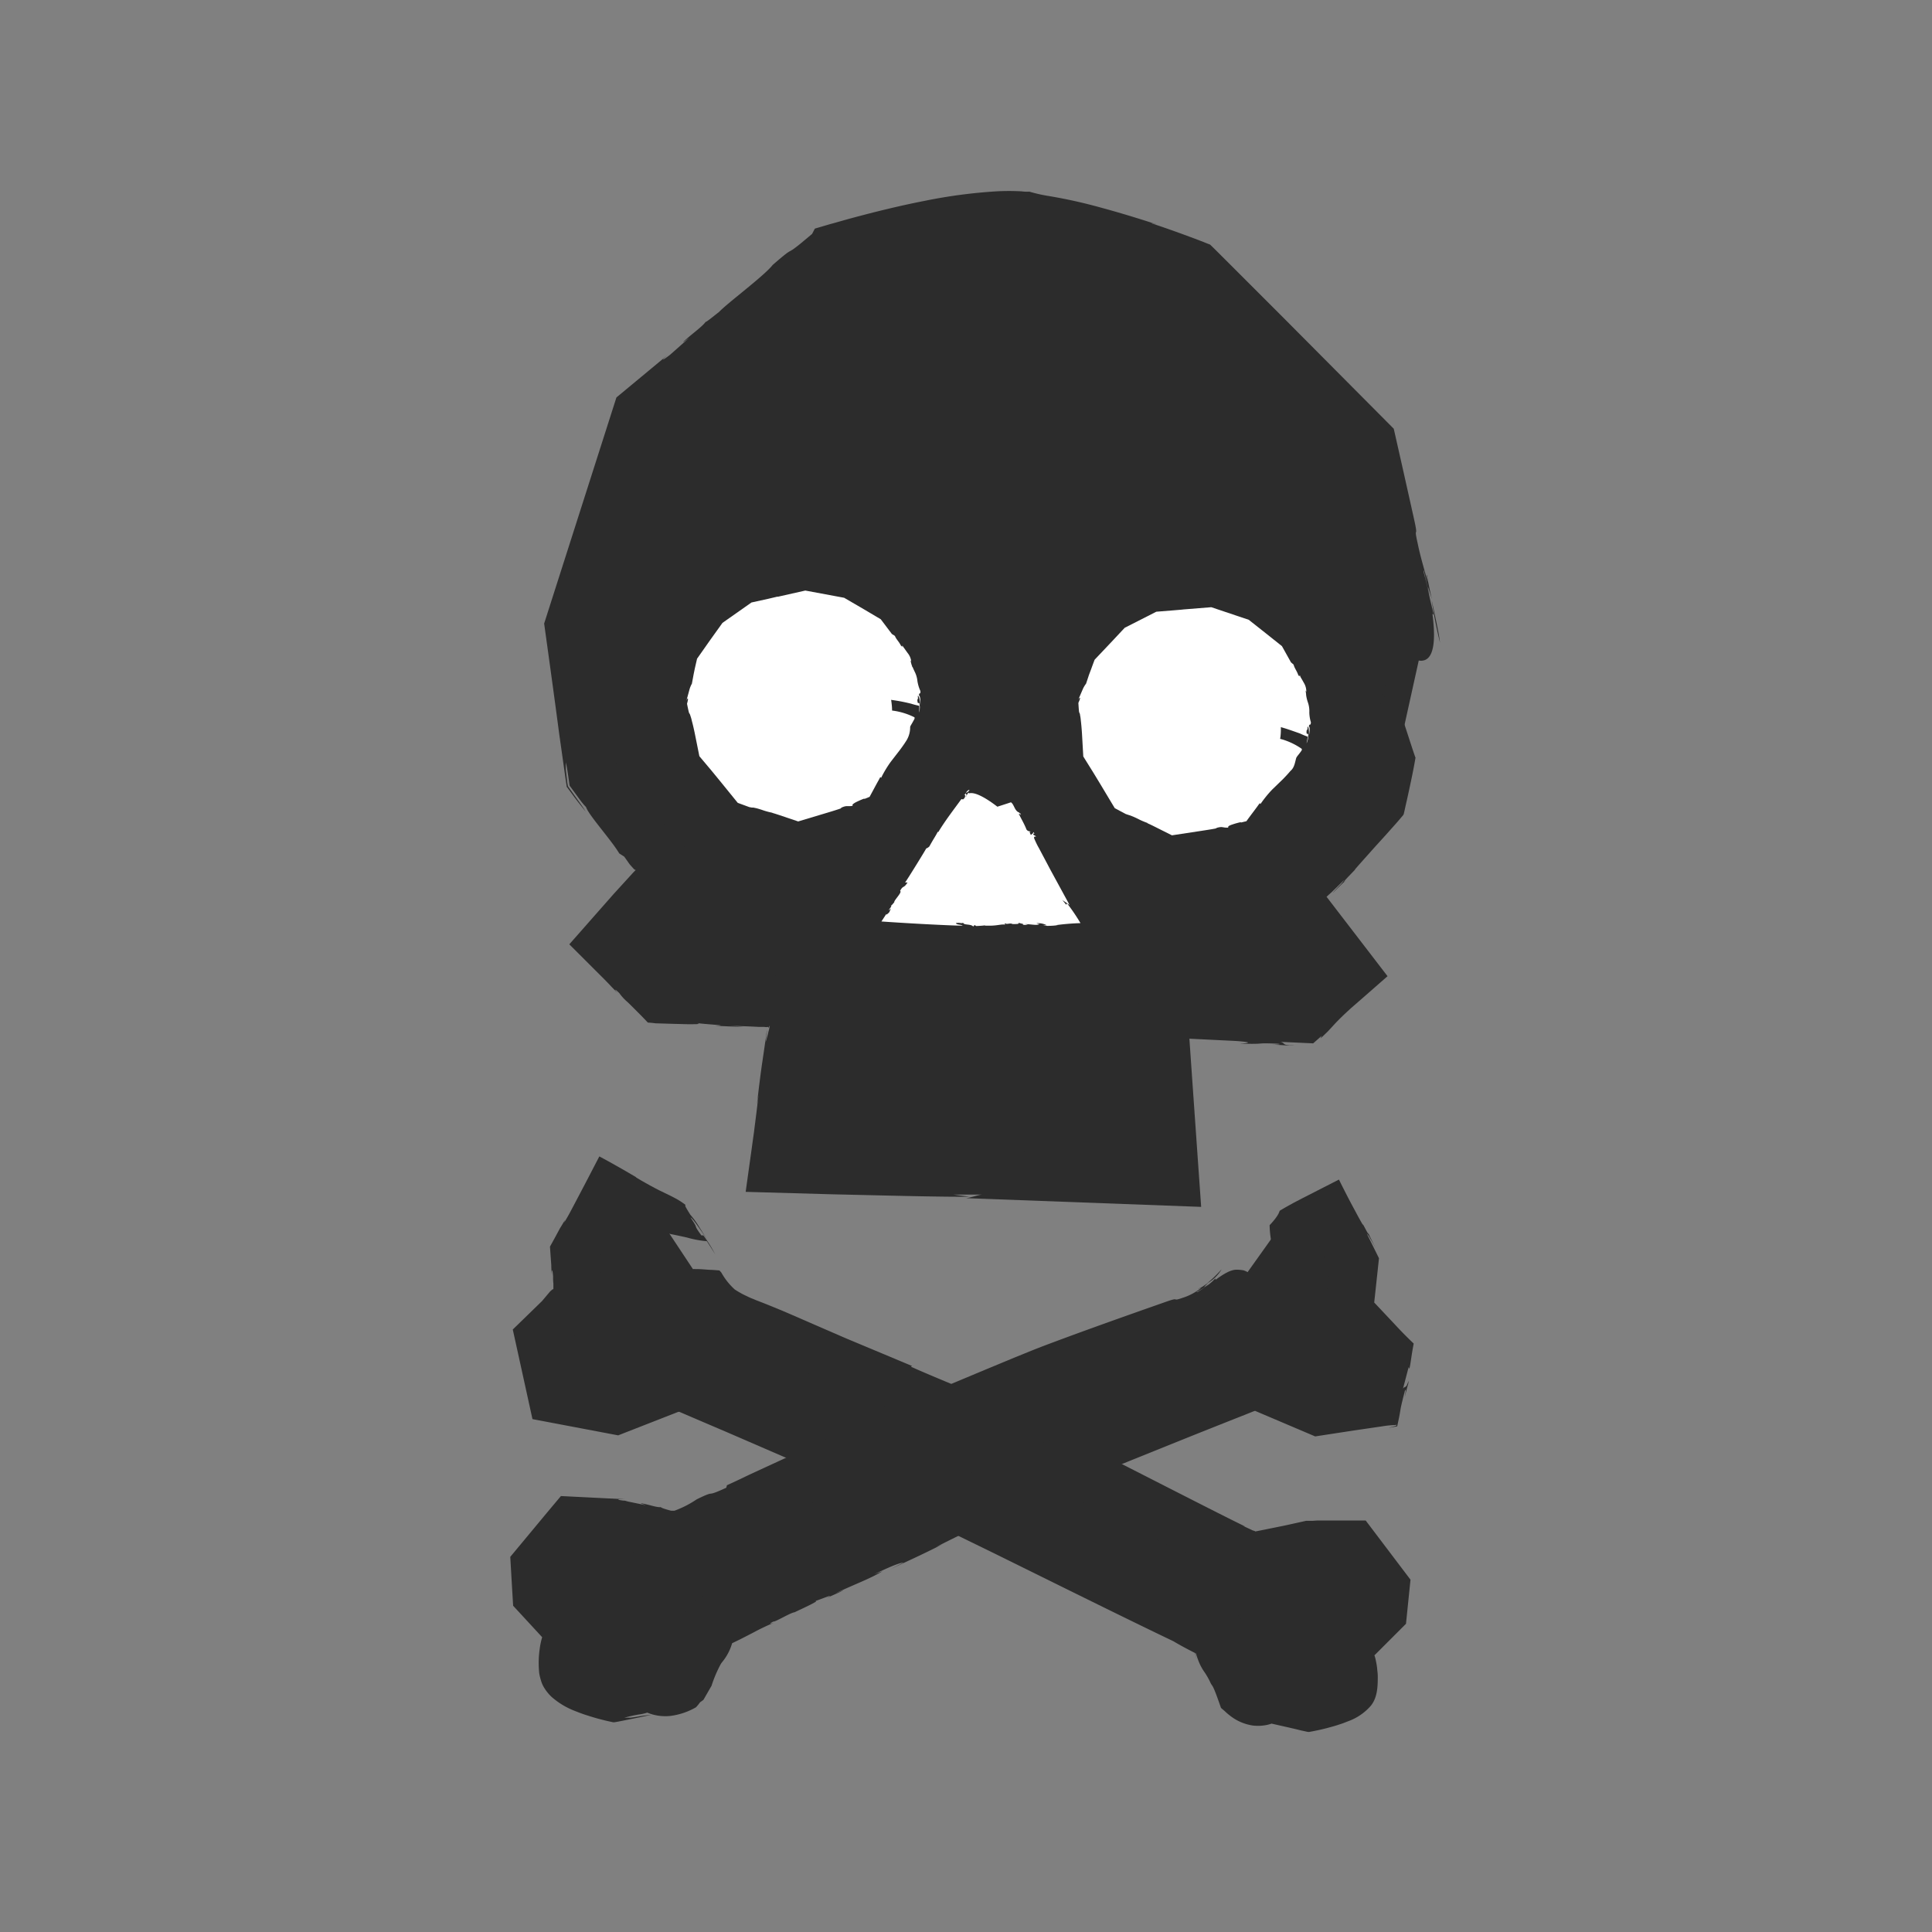 <svg xmlns="http://www.w3.org/2000/svg" viewBox="0 0 385.51 385.51"><rect x="0" y="0" width="385.51" height="385.51" fill="#808080" stroke="none"/><defs><style>.cls-1{fill:#2c2c2c;}.cls-2{fill:#fff;}</style></defs><g id="mort"><path class="cls-1" d="M138.24,253.2s-.83,8.08,8.46,11.6c2.61,1,22.64,9.13,28.83,11.95,7.1,3.23,15.46,7.13,22.51,10.44,8.65,4.06,49,24.66,49,24.66L261.08,308l9.4-.07L277,316.4l-.52,5.35-7.12,7.13a15.25,15.25,0,0,1,1.19,7.95c-.39,2.48-7.06.39-7.06.39l-10,1.86s-4.27,2.92-5.67-1a26.38,26.38,0,0,0-3.27-7.28c-1.63-2.26-36.87-20.07-38.73-20.72-1.22-.42-10.68-4.85-21.62-10-16.31-7.67-51.32-22.77-51.32-22.77l-9.91,3.27L111,278.26,108.56,267l7.87-7.67-.68-9.52,3.78-12.5,13,7.27Z"/><path class="cls-1" d="M134.63,256.92a13.76,13.76,0,0,0,1.71,3,21.47,21.47,0,0,0,2.79,3c-.71-.79-1.44-1.61-2.19-2.58A26.2,26.2,0,0,1,134.63,256.92Z"/><path class="cls-1" d="M139.17,263l0,0-.08-.07Z"/><path class="cls-1" d="M142.07,248.73l-1-1.48C141.4,247.75,141.74,248.26,142.07,248.73Z"/><path class="cls-1" d="M235,309.33l.48-.21c4.59,2.31,1.13,1.08,5.42,3.13a20.88,20.88,0,0,1,4.43,2l2.38,1.24,1.19.62a.35.35,0,0,0,.3,0l.31-.06.6-.11,2.13-.44.45-.1.32-.08.34-.12c0,.06,2.27-.38,2.16-.18.64-.44,2.34-.54,3.77-.9.51-.19-.4,0-.81,0l3.1-.72.05,0,.06.08c.12,0,.2,0,.21.08s0,.05-.17.07,0,0-.08.05h5.85l.16,0,0,.1h0l0,.05.39.52c.26.34.53.69.79,1l1.66,2.18.21.29.1.12h0v0l0,0v.06h0l0,.29-.06.57h0v0l-.05,0-1.4,1.39-4.2,4.18c-.2,1.14-.41,2.27-.6,3.38s-.39,2.29-.58,3.4a14.57,14.57,0,0,1,.52,1.7c0,.19.08.38.1.57s0,.1,0,.14h0l0,0h0l-.38.13-.6.19-1.24.34-1,.23h0l-.18,0-1.16-.27-3.66-.82a23.38,23.38,0,0,0,2.57.77c.49.14,1,.27,1.41.41l.59.22c.17.07.39.16.33.19s-.2,0-.32,0l-.42-.07-.76-.16c-.47-.1-.87-.2-1.24-.3a9.16,9.16,0,0,0-1.84-.35,6.08,6.08,0,0,0-2-.77l-4.75,1,.09-.07,0,0,0,0c1,1.47-2.34-3.29,2.36,3.29h0v0l-.25-.34-.38-.59c-.11-.16-.26-.43-.32-.52s-.09-.17-.13-.26l-.06-.12c0-.13,0-.09,0-.07s0,.08,0-.13a4,4,0,0,1,.37-1,3.59,3.59,0,0,1,.41-.7l0-.14c-.07.1-.2.09-.31.13l0-.06,1.42,2.31-.21-1.11a34.36,34.36,0,0,0-2.83-6.1c-.59-1-.73-1.14-1-1.5,0,0,0,0,0-.08v0s0,.08,0-.22a12.69,12.69,0,0,0-.33-1.76,9.76,9.76,0,0,0-.37-1c-.09-.21-.19-.42-.3-.62a7,7,0,0,0-.45-.71,6.86,6.86,0,0,0-1.21-1.34,7.69,7.69,0,0,0-1.41-.94l-3.5-1.58L239,318.09a43.77,43.77,0,0,1-4.33-2.08c.41.22,1.44.94.1.36-.1-.36-3.58-1.58-4.1-2.14-1.3-.61-5.44-2.73-4.2-1.7-.62-.51-4.31-2.44-2-1.48-1.25-.64-2.44-1.29-3.38-1.67l1.56.9c-4.25-2.08-6.43-3.49-9.34-4.57l1.5.91c-2.55-1.24-4.68-2.28-5.51-3.1l2.65,1.2c-4.21-2.09-6.75-3.33-10.35-4.9l1.25.63c-2.34-.93-9.31-4.3-16.52-7.43s-14.22-6-16.41-6.77l1.82,1.12L168,286c.42.19,2.12-.06,2.44.18l-19.56-8.52-6.77-2.93-3.43-1.48-2.16-.93-1.44-.62-.73-.31-.35-.15c-.12-.06-.24-.13-.37,0l-13.06,5-5.21-1-1.26-.25-.58-.13-.47-.12c-.23-.09-.3-.16-.28-.22a.19.19,0,0,1,.1-.1c.15-.07.35-.12.37-.14H115c-.21-.45-.27,0-.41-.77-.07-.45,0-.41.09-.21l.08.18.05.05.07.07,0-.1-.09-.39c-.06-.32-.13-.62-.18-.88a2.42,2.42,0,0,0-.27-.9c.28,1.77-.22,1.11-.28,1.9l-.81-3.85.23,0c0-.17-.34-.37-.63-1a3.56,3.56,0,0,1,.82-.91l2.72-2.6,4-3.92c-.24-3.38-.49-6.83-.73-10.18.54-1,1-1.9,1.56-2.83a2.81,2.81,0,0,1-.34,1c-.11.26-.25.55-.39.87-.08.16-.16.32-.23.48l-.06.14,0,.08.64-1.16c.28-.51.57-1,.81-1.37-1,1.37,1.27-2.65.55-1.54a4.48,4.48,0,0,0,.32-.87c.07-.19.14-.39.23-.59.17-.4.38-.81.59-1.2l1.71,1,1.58.84c.68.35,1.33.67,2,.95.13-.07,1.24-.18,2.67-.38a5.14,5.14,0,0,1,2.6.07c1.06.21,2.18.45,3.2.68a20.44,20.44,0,0,0,3.95.73c.76,1.18,1.52,2.35,1.72,2.74a27.3,27.3,0,0,0-2.42-3.9l-.4,0c-1-1.38-1.05-1.57-1.1-1.76a1.87,1.87,0,0,0-.19-.43c-.06-.12-.15-.27-.29-.49l-.58-.88c.13,0,.55.45,1.19,1.34s1.43,2,2.18,3.15l-1.82-2.9c-.27-.43-.53-.82-.77-1.14-.12-.16-.23-.31-.34-.43l-.23-.29-.25-.29c-1.52-2.42-.85-1.62-1-2a15.34,15.34,0,0,0-2.25-1.42l-.44-.23-.34-.17-.72-.35-1.53-.74-.77-.4-.89-.48c-1-.55-2-1.11-2.94-1.69h.08c-2.76-1.63-5.18-3-7.36-4.16-1.4,2.69-2.66,5.14-4,7.67-.58,1.11-1.18,2.24-1.81,3.43-.36.68-.76,1.37-1.22,2.12l.18-.51c-.28.42-.6,1-1,1.62-.59,1.11-1.26,2.35-2,3.67.08,1.19.17,2.44.26,3.69,0,.68.07,1.36.08,2,0-.9.12-1.69.28.2,0,.52,0,1,.06,1.48q0,.36,0,.69l0,.34v0a.38.38,0,0,0,0,.1.09.09,0,0,1-.07,0h-.07l-.16.14-.33.28-1.64,1.95-5.83,5.67c.94,4.25,2.28,10.37,3.93,17.88l17.1,3.24,12-4.69c.05,0,.1,0,.15,0l.07,0,.49.21,3.1,1.33,6.06,2.59,18.32,7.93-.47-.16c4.41,1.92,10,4.38,16.1,7.15,3.07,1.39,6.2,2.84,9.42,4.4l9.87,4.82c13.28,6.55,26.63,13.18,35.66,17.49,1.34.8,2.94,1.66,4.67,2.52.22.11.36.19.79.39l.55.24.28.12h0c.38-1.07-.82,2.39.84-2.4v-.06l0-.09.07-.18a2.79,2.79,0,0,1,.18-.34,1,1,0,0,1,.09-.18l.11-.13,0,0,0,0-.13.07a1.66,1.66,0,0,1-.33.16l-.16.06-.34.13a6.13,6.13,0,0,1-.7.2,1.49,1.49,0,0,0-.21.05l-.41.11-.82.19-.36.08h0v.08l.09.61.08.46a5.78,5.78,0,0,0,.12.57,9.34,9.34,0,0,0,.31,1.1,8.43,8.43,0,0,1-.36-1.67c0-.28,0-.33,0-.27s.25,1.07.71,2.23a10.15,10.15,0,0,0,1.19,2.18,14.93,14.93,0,0,1,1.13,2,2.7,2.7,0,0,0,.29.51c.1.17.3.2,1.4,3.33l.44,1.25.7.6a13.56,13.56,0,0,0,1.64,1.34,9.62,9.62,0,0,0,4,1.57,8.83,8.83,0,0,0,2.88-.13,9.91,9.91,0,0,0,1.46-.47c.25-.11.49-.22.74-.36s.26-.15.39-.23l.22-.14.33-.24-3.82.84,5,1.13,1.38.32,1,.25,1.25.27a1.28,1.28,0,0,0,.64,0l.64-.12,1.3-.27c.61-.14,1.11-.26,1.69-.42s1.12-.3,1.71-.49l.89-.29.6-.22.66-.26a10.87,10.87,0,0,0,4.6-3.12c1.2-1.49,1.37-3.45,1.38-5.44,0-.49,0-1-.08-1.49l-.07-.75-.09-.59c-.06-.35-.15-.77-.2-1l-.06-.25a3.68,3.68,0,0,0-.15-.47.08.08,0,0,1,0-.05l0-.05.1-.09.18-.17,6-6,.9-8.8-8.94-11.81H266l-3.16,0-.87.06h-.54l-.8,0-4.3.95-4,.81-1.5.3c-.15,0-.31.13-.44,0l-.2-.09-.1,0-.41-.19-1.68-.78.52.16c-5.19-2.46-34.13-17.41-40.16-20.3l.78.45a41.48,41.48,0,0,1-4.7-2.39,35.59,35.59,0,0,0-3.81-2.13c.38.62-4.25-1.27-6-2.05l.11,0c-2.64-1.14-8.68-3.56-13-5.5l.26-.13-13.22-5.53-10.82-4.7c-2-.87-4.11-1.74-6.26-2.58l-.81-.31-.65-.28a10.58,10.58,0,0,1-1.28-.57,11.62,11.62,0,0,1-1.22-.62c-.4-.21-.77-.45-1.14-.69a13.16,13.16,0,0,1-2.66-3.36l-.39-.43-1.5-.11c-.89,0-2.06-.18-3.16-.15a3.73,3.73,0,0,0-1.61.19,1.7,1.7,0,0,0-1.2,1.18c-.49,1.25-.36,3.58,1.78,6.54h-.32l1,1,1.06.94c2.54,2.26,4.09,2.64,3.76,2.75a25.66,25.66,0,0,1-3.73-2.66c2.62,2.16.69.81-.4.05.53.49,1.09.92,1.6,1.35l1.49,1.1c.61.28-.37-.33-.77-.68a45.28,45.28,0,0,0,5.75,2.83c2.63,1.07.05.4,3,1.63,7.89,3.27,15.73,6.59,23.38,10L196.84,290c.32.25-.11.05-.58-.12,2.41,1,4.59,2.17,6.75,3.22l6.4,3.14a10,10,0,0,1,1.71,1.22c-.31-.25,5.57,2.65,11.58,5.65L231,307.3C233.35,308.47,234.92,309.27,235,309.33Z"/><path class="cls-1" d="M248.61,254.31s.54,8.11-8.87,11.3c-2.64.89-23,8.32-29.23,10.91-7.22,3-15.71,6.58-22.87,9.63-8.79,3.76-49.82,22.91-49.82,22.91l-13.92-4.32-9.4-.41-6.77,8.21.33,5.37,6.87,7.37a15.22,15.22,0,0,0-1.47,7.91c.3,2.48,7,.64,7,.64l9.93,2.21s4.17,3.07,5.7-.83a26.33,26.33,0,0,1,3.53-7.15c1.72-2.21,37.57-18.75,39.44-19.33,1.24-.38,10.85-4.47,22-9.23,16.57-7.08,52.1-20.93,52.1-20.93l9.78,3.62,12-1.87,2.85-11.14-7.59-7.94,1-9.49-3.33-12.63-13.28,6.8Z"/><path class="cls-1" d="M243.76,253.27a27.61,27.61,0,0,1-2.9,2.81A7.54,7.54,0,0,0,243.76,253.27Z"/><path class="cls-1" d="M240.83,256.1v0l0,0Z"/><path class="cls-1" d="M254.16,256.29l1-1.47C254.83,255.3,254.48,255.8,254.16,256.29Z"/><path class="cls-1" d="M145.05,296.36l-.13.5c-4.7,2.17-1.56.21-5.87,2.3a20.28,20.28,0,0,1-4.34,2.24l-.13.05h-.14s-.05,0-.07,0h-.11l-.36,0s-2.23-.59-2-.73c-.77.13-2.36-.48-3.81-.74-.54,0,.36.17.73.36l-3.49-.72-.65-.18c-.46,0-.82-.09-1.07-.13s-.21-.06-.22-.09.05-.05.18-.06.61,0,1.14,0l.29.06-.29-.06-12.78-.64c-3,3.55-6.38,7.66-10.11,12.13.18,3.17.37,6.44.57,9.76l4.22,4.57,1.4,1.52.16.18h0v.05l0,0a15.37,15.37,0,0,0-.5,2.45,19.69,19.69,0,0,0-.07,4.72,10.93,10.93,0,0,0,.32,1.34,6,6,0,0,0,.51,1.27,8.8,8.8,0,0,0,1.66,2.11,15.43,15.43,0,0,0,4.62,2.78l.95.37.75.27c.48.17,1,.32,1.42.46,1,.3,1.5.46,3.28.89l1.1.24a1.14,1.14,0,0,0,.55,0l.54-.09,1-.2.84-.17,1.89-.38,2.93-.61a24.09,24.09,0,0,0-2.65.35c-.51.08-1,.16-1.46.21-.23,0-.44,0-.63,0s-.3,0-.64,0l1-.25.75-.17c.47-.1.88-.17,1.25-.23a9.11,9.11,0,0,0,1.83-.44,5.93,5.93,0,0,0,2.1-.11l-4.71-1.21.35.27.23.17.4.26a6.52,6.52,0,0,0,.77.43,10.26,10.26,0,0,0,1.65.64,9.57,9.57,0,0,0,3.6.29,13.72,13.72,0,0,0,5.08-1.72,9.18,9.18,0,0,0,.81-1l.33-.23.34-.25,1.15-2,.47-.81a25.54,25.54,0,0,1,1.74-4.15,3.59,3.59,0,0,1,.43-.64,10.44,10.44,0,0,0,1.39-2.23,10.65,10.65,0,0,0,.48-1.25,12.7,12.7,0,0,0,.38-1.5c0-.15.07-.31.1-.49a.37.37,0,0,0,0-.07c-.38-.08-.93-.21-1.4-.34l-.73-.22-.18-.06h-.08l-.16-.05a5,5,0,0,1-.65-.22L143,325l-.15-.06a2,2,0,0,1-.32-.17c-.05,0-.08,0-.12-.08s0,0,0,0a.85.85,0,0,1,.11.16c.06.08,0,.09.12.23a2.37,2.37,0,0,1,.2.54l0,.07c-.21-.67,1.82,5.89,1,3.11h.05l.12,0,.22-.09.86-.35.93-.44,1.61-.78,2.65-1.36a45.64,45.64,0,0,1,4.35-2.07c-.43.19-1.64.54-.34-.14.34.14,3.48-1.8,4.24-1.85,1.3-.63,5.55-2.54,4-2.22.8-.16,4.6-1.82,2.42-.64,1.28-.58,2.54-1.09,3.42-1.59l-1.68.66c4.28-2,6.75-2.83,9.41-4.41l-1.65.59c2.57-1.2,4.71-2.2,5.87-2.33l-2.6,1.31c4.27-2,6.83-3.15,10.31-4.94l-1.28.57c2.19-1.17,9.19-4.6,16.11-7.7s14-6.16,16.06-7.23l-2.06.53,3.57-1.69c-.44.17-1.42,1.56-1.82,1.62l19.73-7.95,6.84-2.72,3.47-1.37,1.27-.51a5.17,5.17,0,0,1,.51-.18l12,5.1,7.63-1.17,5.87-.86a18.52,18.52,0,0,1,2.62-.24c.09-.19.11-.11.09.1-.33.16-1.47.42-1.49.45l1.64-.29c1-4.45.23-2,1.52-7,.14-.42.18-.36.18-.14a1.27,1.27,0,0,0,0,.2l-.07.4c-.05.28-.1.57-.14.78l.38-1.51c.08-.32.16-.61.23-.87a2.46,2.46,0,0,0,.16-.92c-.54,1.71-.69.89-1.1,1.56l1.13-4.32.14.35c.27-1,.36-2.44.87-5.05-1.06-1-2.36-2.29-3.88-3.94l-4-4.25c.32-2.93.64-5.92.95-8.83l-2.43-4.91a2.86,2.86,0,0,1,.6.83l.49.83.26.46.41.76-.87-1.75c-.25-.52-.5-1-.65-1.45.55,1.62-1.45-2.56-.95-1.33-.21-.3-.7-1.19-1.11-1.94l-1.25-2.33c-.84-1.58-1.67-3.22-2.49-4.87l-7.34,3.75-1.61.84-1,.55c-.66.37-1.3.73-1.88,1.09-.06.18-.22,1-2,2.87a18.19,18.19,0,0,0,.33,3.2c.19,1.06.36,2.19.52,3.24a20.76,20.76,0,0,0,.74,3.94c-.82,1.14-1.64,2.27-1.93,2.59a27.78,27.78,0,0,0,2.76-3.67l-.1-.38c.93-1.41,1.08-1.54,1.24-1.66a1.9,1.9,0,0,0,.33-.33c.09-.1.2-.25.35-.45s.31-.42.53-.73c.24-.11-.16.58-.73,1.46s-1.39,2.08-2.15,3.17l2.05-2.74c.3-.41.57-.79.78-1.13a5.23,5.23,0,0,0,.28-.47c.06-.1,0-.09,0-.11l0,0c.11,0,.16.09.23.16a.5.5,0,0,1,.1.11l2.7-1.58.77-.43.65-.35s0,0,.06,0v.05c0,.06,0,.07.06,0s.1-.1.17-.07l.05,0,0,0,.21.42c.34.68.69,1.41,1,2.21l-.31-.44c.19.47.46,1.05.79,1.71.08.17.16.34.25.51l.06.11h0l0,0v0h0l0,.23c-.08.67-.17,1.35-.27,2,.14-.88.41-1.64.24.25-.08.51-.14,1-.21,1.46s-.14,1.13-.2,1.66c-.19,1.71-.36,3.29-.53,4.8l2.33,2.48,1.13,1.23.28.3.13.17.28.32,1.94,1.67,1.29,1.36c-.12.5-.27,1.1-.44,1.79s-.41,1.64-.64,2.53c0,.07,0,.15,0,.23l-.17,0-.13,0-1.48.23-3.17.51-1.67.27-.15,0-12.38-5.16-.74-.31a3.8,3.8,0,0,0-.76.26l-1.51.59-2.59,1-3.15,1.26-6.13,2.45-18.57,7.5.45-.22-16.41,6.76c-3.11,1.3-6.44,2.72-9.78,4.21L182,299.42c-13.5,6.18-27,12.48-36,16.76-1.45.52-3.16,1.25-4.8,1.95l-.46.2-.08,0h0l.05.17,1.06,3.46.13.43.06.22c-.59-1.93,1.43,4.63-1.32-4.27h0l-.07,0-.14.05-.27.1-.55.23c-.2.11-.42.23-.62.36a6.09,6.09,0,0,0-1.2,1,6.68,6.68,0,0,0-.93,1.22,6,6,0,0,0-.3.56c-.1.21-.18.39-.23.53a14,14,0,0,0-.55,2.1,1,1,0,0,1,0,.18s0,0,0,0,0,.05,0,.08.08-.1.12-.1.08-.1.1-.05,0,.1,0,.12a.27.27,0,0,1,0,.17.93.93,0,0,1-.14.22,19.1,19.1,0,0,0-2.08,3.48,3,3,0,0,0-.3.77c0,.23-.23.54-1.54,4.2l1.21-1.82c-.08.06-.25.23-.36.3s-.06,0-.08.06l0,0a1.42,1.42,0,0,0,.08.29c0,.06,0,.16,0,.2a.51.51,0,0,1,0,.13.48.48,0,1,0,0,.1s0-.05,0,0l0,.1-.14.24s-.17.29-.31.5l-.39.54-.29.38,0,0,0,0v0l1.8-2.34,0,0,.08.06-3.79-1-4,.81-2.24.45-.56.11a.44.44,0,0,1-.3,0l-.64-.17-1.09-.32-1.08-.36-.78-.3a2.48,2.48,0,0,1-.6-.32.65.65,0,0,1-.22-.25,1,1,0,0,1-.05-.34,2.47,2.47,0,0,1,.05-.61,10.3,10.3,0,0,1,.7-2.38c-.09-1.15-.15-2.19-.17-3v-.33l-.09-.38-.17-.76-.35-1.52-3.76-4.07-1.33-1.45-.32-.36c0-.66-.05-1.29-.08-1.91l.23-.25.49-.59c.62-.72,1.21-1.43,1.78-2.11l.84-1,.41-.49.1-.11.34-.37.51.05h.12l.49,0,1,.06,3.16.18h1.43l.17,0,.24,0,1,.2,2,.43,4,.92,2.47.57,1.72.41.43.1c.14,0,.29.09.42,0l.79-.37,2.79-1.32,1.64-.82-.45.3c5.14-2.51,34.7-15.73,40.68-18.63l-.83.33a40.56,40.56,0,0,1,4.78-2.18c1-.39,1.93-.66,4.07-1.48-.71-.14,3.78-2.28,5.51-3l0,.1c2.61-1.17,8.44-4,12.78-5.89l-.09.28c3.46-1.78,10.39-4.24,13-5.27l11.08-3.84,6.29-2.22.78-.28.92-.35c.61-.22,1.21-.49,1.8-.77a18.14,18.14,0,0,0,1.74-.92,15.62,15.62,0,0,0,1.64-1,22.07,22.07,0,0,0,5.59-4.11c.21-.29.42-.57.61-.88a8.81,8.81,0,0,0-.12-2,6.38,6.38,0,0,0-1.48-3.24,3.74,3.74,0,0,0-1.42-.8,7.46,7.46,0,0,0-1.56-.12c-1.09.09-2.25.74-4,2l-.06-.25-.59.59-.64.55c-1.68,1.17-2.52,1.78-2.48,1.53a16,16,0,0,0,2.42-1.53c-1.71,1.18-.59.22-.07-.34-.33.26-.69.48-1,.7s-.68.39-1,.54.31-.07.6-.21a11.33,11.33,0,0,1-3.68,2c-2.6.91-.28-.28-3.38.81-8.17,2.87-16.12,5.68-24.19,8.72-1,.38-2.07.8-3.06,1.2l-3,1.22-5.93,2.46-11.95,5c-.4.06,0-.12.48-.35-2.41,1-4.64,2.14-6.84,3.15l-6.49,3.07a9.4,9.4,0,0,1-2,.58c.4-.09-5.59,2.72-11.72,5.56l-8.54,3.94C146.78,295.59,145.16,296.32,145.05,296.36Z"/><path class="cls-1" d="M283.15,131.56l-10-43.23L238.3,53.68s-23-9.16-36.07-9.68-36.72,6.82-36.72,6.82L128,82.61l-13.34,42.32,4.14,29.7a234.61,234.61,0,0,0,15.71,19L121.2,188.34,131.49,199l27.75,1-5,33.26,80.85,3.19-2.32-33.55L260.55,204l11.09-9.78-12.11-15.74a235.13,235.13,0,0,0,17.15-17.67Z"/><path class="cls-1" d="M287.33,128.2c-.22-2-1-5.34-1.66-8.52A85,85,0,0,0,287.33,128.2Z"/><path class="cls-1" d="M285.67,119.61l0,0,0,.11Z"/><path class="cls-1" d="M277.1,132.69c-.17.8-.37,1.7-.56,2.62C276.74,134.44,276.93,133.55,277.1,132.69Z"/><path class="cls-1" d="M162.56,45.68l-.52,1-2.26,1.89c-.47.38-.82.66-1.1.86a6.77,6.77,0,0,1-1,.66c-.44.24-.81.44-3.5,2.78-1.76,2.24-9.07,7.62-10.76,9.44,0-.07-2.66,2.17-2.61,1.9-.62.92-2.69,2.37-4.32,3.86-.55.58.51-.31,1-.63l-3.78,3.35c-1.57,1.2-2,1.37-.44,0L123,79.31c-3.73,11.68-9.33,29.19-14.42,45.11,1.11,8,2.16,15.6,3,22,.45,3.15.85,6,1.19,8.42.08.58.17,1.14.25,1.68l.06.41c0,.13.15.22.22.34s.31.43.47.64l.91,1.25c.2.26.4.51.58.76l1.59,2c-.24-.4-.6-.93-1-1.51-.59-.81-1.23-1.7-1.87-2.6-.22-.3-.43-.6-.64-.91a7.71,7.71,0,0,1-.18-1.07c-.08-.7-.16-1.37-.23-2a11.21,11.21,0,0,1,0-1.69c.19,1,.27,1.41.51,3.09.05.33.1.66.14,1s.05.32.07.47.17.25.24.38l1,1.37.73,1,.44.59a12.79,12.79,0,0,0,.88,1c.46,1.53,5.14,6.7,6.62,9.25l1,.64,1.11,1.57.81.9c.07.07.16.18.12.12h0l.07,0,.13.06c0,.1,0,.12-.07.13l0,0h0a3.25,3.25,0,0,1-.26.27l-4,4.38-8.87,10.07,6.58,6.57c.7.7,1.37,1.39,2,2.07.5.51,1,1,1.46,1.55-.48-.5-1.65-2-.06-.45a10.13,10.13,0,0,0,1.67,1.81l.69.67,1.13,1.13c.84.84,1.61,1.63,2.21,2.27a13.74,13.74,0,0,1,1.5.14l3.7.11,2.77.07c1.72,0,2.87,0,1.7-.25,1.17.23,7.38.53,3.68.56,2.09.09,4.12.21,5.63.19l-2.68-.2,4.12.15,1.81.09.85,0h.15a1.94,1.94,0,0,0,.76,0,.76.76,0,0,0,.09.18l.17-.39-.07,0h.11a5.63,5.63,0,0,1-.15.9c0-.21-.37,1.66-.64,2.27l.25-2.09,0-.23c-.38,2.7-.69,4.86-1,6.9-.37,2.65-.68,5.15-1,8.06l.32-2.07c-.12,1.15-.34,3.06-.65,5.47-.08.61-.16,1.24-.24,1.91-.17,1.2-.34,2.46-.52,3.76-.36,2.58-.75,5.35-1.15,8.24l16.92.48,11.68.27c7.4.17,13.59.27,16,.21l-3.15-.41H196c-.69,0-2.88.81-3.46.7l47.14,1.75c-.85-12.05-1.71-24.33-2.35-33.56l9.37.46c4.71.36.83.49.78.53,5.74.14,2.48-.2,7.36,0,1.33.11-.29.21-1,.22,1.07,0,2.1.09,2.88.13a8.92,8.92,0,0,0,1.54,0l-.59,0-.38,0-.54-.09a1.22,1.22,0,0,1-.52-.2,1.29,1.29,0,0,0-.75-.42l6.55.3,1.7-1.5-.24.51c.45-.39.94-.88,1.54-1.47l1.29-1.4c.51-.55,1.14-1.18,1.93-1.94l1.31-1.21,2.38-2.07,4.93-4.32-12.17-15.85,1.1-1,2.44-2.38a6.22,6.22,0,0,1-1,1.2c-.3.31-.63.67-1,1.06l-.33.4,1-1c.63-.61,1.26-1.21,1.76-1.64-2,1.65,3-3.28,1.55-1.92,1.27-1.48,2.66-3,4.1-4.63l2.19-2.41,2.35-2.64.85-1a2.33,2.33,0,0,0,.38-.51l.15-.63c.16-.73.32-1.46.49-2.18.22-1,.44-2,.65-3,.42-1.95.79-3.8,1.07-5.48-.35-.68-5.06-15.94-5.62-16.07.46-2.05.92-4.08,1.11-4.7a62.68,62.68,0,0,0-1.61,6.68l.23.43c-1,4.95-.44,1.12-1.48,5.93-.31.2.62-4.24,1.46-8.14-.81,3.5-1.76,7-1.81,8.45-.83,3.28-.22-.43-1.2,3.52-.55,2.84-1.13,6.61-2,9.83l0-.06-.18.72-.08.31h0s0,0,0,0l-.8.92-3,3.43a81.57,81.57,0,0,1-6.51,6.79l.49-.61-1.14,1.06-1.86,1.79-6.72,6.38c1.68,2.19,3.4,4.45,5.06,6.68-1.6-2.16-2.77-4,.62.38l2.74,3.67,2,2.64.94,1.22.45.6.19.26h0a.08.08,0,0,1,0,.1l.23.06a.16.16,0,0,1,.06.08l-1.26,1.11-4.11,3.63-31.67-1.24c.57,7.89,1.14,15.86,1.7,23.56.21,2.84.41,5.63.61,8.34,0,.41.06.82.1,1.22l0,.19c0,.14,0,.27,0,.4l-31.76-1.13h.74l-38-1.39c1.6-10.91,3.28-22.36,4.86-33.19l-20.29-.69-6.8-.21-3.25-.1-.73,0h-.4l-.24-.23-1-1-2.34-2.37L129,189.36l-.42-.43-.09-.09-.39-.35a1.71,1.71,0,0,0-.14-.27c.18-.14.33-.28.48-.41l.21-.2.06-.07.31-.33.6-.66,4.64-5.05c-1.87,1.92-1.39,1.12,0-.42,3.52-3.9,5.66-6.27,6.75-7.49a34.4,34.4,0,0,0-3-3.13c-.31-.3-.89-.92-2.28-2.42l-2.11-2.33c-.62-.72-1.4-1.6-2.36-2.7-1.26-1.45-2.9-3.4-4.79-5.75q-1.43-1.77-3-3.83l-.34-.45a.45.45,0,0,1-.11-.32c-.11-.75-.22-1.53-.33-2.32-1-7.43-2.24-16.15-3.46-25l12.82-40,5.77-4.78c6-5.55,13.92-11.92,19.87-17.26l-.56.59c1.61-1.42,5.15-4.42,9.67-8.24l.69-.58a.89.89,0,0,1,.22-.16l1.46-.42c1.52-.43,3.11-.87,4.74-1.29,3.26-.85,6.7-1.67,10.15-2.38,6.86-1.41,13.92-2.48,19.1-2a57.92,57.92,0,0,1,7.36,1.15c2.14.44,3.87.9,5,1.18-.42-.14-.83-.25-1.24-.37a57.33,57.33,0,0,1,7.35,2.08c1.51.56,2.79,1.09,5.94,2.22-.35-.33,1.22,0,3.21.62,1,.29,2.09.64,3.09,1l1.9.66-.08.06a.37.37,0,0,1,.2.13l.11.08,0,0,.19.18L238,59.35,241.91,63c2.81,2.64,5.85,5.52,8.38,8l-.35,0c4.36,4,12.16,11.87,15.18,14.84l2.49,2.53L269,89.74l.35.37.23.25.1.56c.12.56.25,1.13.37,1.71.25,1.16.51,2.34.77,3.55.53,2.41,1.08,4.91,1.63,7.43,1.13,5,2.33,10.19,3.56,15l1.27,8.3.33,1.18s10.47,11.44,8.21-5.62l.27.22-.78-3.29c-.81-4-1.48-5.76-1.21-5.54l1.23,5.43c-.86-4-.1-1.24.37.25-.36-1.67-.71-3.29-.95-4.62-.26-.77.05.59.14,1.22-.57-2.12-1.46-5-2-7.68-.92-4.08.29-.34-.78-5.1q-2-9-4-17.81L256,63.31l-10.6-10.6-3.13-3.12-.66-.64a.71.71,0,0,0-.38-.23l-.43-.17-1.68-.66-1.82-.68c-2.43-.9-4.87-1.77-7.35-2.59-.54-.28.14,0,.88.16-3.82-1.24-7.45-2.35-11.07-3.33a100.55,100.55,0,0,0-11-2.42,30.31,30.31,0,0,1-3.36-.79,8.34,8.34,0,0,1-1.57-.06,46.36,46.36,0,0,0-5,0A103,103,0,0,0,184.4,40.1c-5.14,1-10.19,2.28-14,3.3-1.92.51-3.53,1-4.69,1.3l-2.07.61C163,45.51,162.59,45.58,162.56,45.68Z"/><path class="cls-2" d="M178,142a33.15,33.15,0,0,1-.51,3.6l-6.56,10-11.57,3.65L150,156.12l-6.21-7.27-1.67-8.31,1.68-6.93,4.07-5.55,4.24-2.92,8.65-1.83,5.7,1.16,5.5,3.34,4.31,5.72S178.1,138.94,178,142Z"/><path class="cls-2" d="M173.14,142c-.25.17-.33.64-.45,1.12A1.72,1.72,0,0,0,173.14,142Z"/><polygon class="cls-2" points="172.69 143.08 172.69 143.09 172.69 143.07 172.69 143.08"/><path class="cls-2" d="M183.64,141.46c0-.25,0-.49,0-.73C183.61,141,183.62,141.19,183.64,141.46Z"/><path class="cls-2" d="M159.33,153l-.1.39s0,0-.07,0a1.27,1.27,0,0,1-.22-.13.42.42,0,0,1-.15-.2c0-.12-.09-.23-.69-.38-.63.39-1.93-.69-2.43-.54,0,0-.55-.24-.45-.4-.28.23-.62-.13-1-.17-.15,0,.07.12.14.24l-.86-.17c-.15-.1-.23-.2-.18-.25l0-.08a.43.43,0,0,1,.19,0c-.28-.1-.15-.07-.2-.09l0,0v-.06c0-.05.1.08-.24-.33l-1.53-1.89-1.64-2-.4-.5-.19-.22h0v0h0c-.07-.36-.14-.69-.2-1-.15-.72-.28-1.3-.38-1.67-.17.35.14,1.07-.16,1.42-.33-.59-.12-.95-.39-1.19.48-.35-.15-1.43.29-2l-.34-.12.12-.35c-.07-.21-.15-.48-.18-.54h0l-.07,0s0,0,0,0l.09,0c.29-1.37.05-2.2.39-2.94,0,.12-.29.39-.28,0,.28,0,.05-1,.36-1.15.14-.7.14-.56-.21-.7a.43.43,0,0,0,.2,0,.25.25,0,0,1,.22.09s.1,0,0-.09l-.12,0c-.09.08.4-.48.63-.77a2.41,2.41,0,0,0,.58-1.05l-.39.28c.42-.6.76-1.11,1.22-1.13l-.35.67c.35-.49.63-.89.88-1.28l.18-.29c.05-.09.15-.24.12-.22a.83.83,0,0,1,0-.15l0,0s0-.08,0-.14a1,1,0,0,1,.06-.19l1-.82,1.1-.91c.25-.21.22-.21.26-.26l.11-.16.26-.17.95-.33a6.83,6.83,0,0,0,1.27-.54l-.6-.16.95-.45c-.12,0-.29,1-.41.94l2.05-.47,1.51-.35.6-.14.26-.06.2,0,.36.06,1.46.29,2.1.41,1.68,1c.64.41,1.13.73,1.4.93.62.56-.11.46-.14.49.46.21.59.21.69.2s.11-.05.21,0-.14.18-.19.2.09.12.18,0,.24-.38.33-.59l.14.1.1.15-.18.14s.16,0,.32-.05.25.1.38.21a2.46,2.46,0,0,1,.43.53c.5.75,1.06,1.5,1.63,2.25.25.34.51.67.76,1a.9.9,0,0,1,.21.44c-.13,0-.22-.06-.36-.12a.22.22,0,0,1,0,.27c.18-.23.23.18.29,0,.87,1,.8,2.68,1.35,3.6a38.61,38.61,0,0,1,4.58.46c1.09.17,2.17.41,3,.62a14.32,14.32,0,0,0,1.6.41,5.71,5.71,0,0,1-.05,1.35,2,2,0,0,0,.15-.81,4.27,4.27,0,0,0-.08-1.06l-.31-.06c-.24-1.13.16-.32,0-1.39.24-.09.46.85.54,1.89,0-.94,0-1.73-.29-2,0-.75.33,0,.28-.86a7.59,7.59,0,0,1-.6-2h0a5.26,5.26,0,0,0-.57-1.91c-.12-.27-.25-.53-.36-.81L182,133c0-.12-.07-.25-.11-.37-.08-.28-.15-.57-.22-.87l.16.22a3.28,3.28,0,0,0-.73-1.69l-.71-1-.14-.18-.08-.13-.15-.28c.1.22.07.49-.25.12-.43-.85-.95-1.26-1.2-1.93l-.6-.38-2.22-2.94-3.48-2.06-3.83-2.23-7.75-1.44-5.59,1.26.12-.07-1.95.46-3.32.73-5.79,4.07-2.57,3.59-2.5,3.56c-.16.71-.32,1.39-.47,2.05-.07.38-.15.74-.22,1.09-.12.67-.24,1.28-.34,1.84a5.19,5.19,0,0,0-.51,1.27c-.21.76-.41,1.51-.6,2.18.31-.83.41-.52.25.12-.05.19-.09.37-.11.45.37,1.85.41,1.86.49,1.94a1.34,1.34,0,0,1,.17.41,7.82,7.82,0,0,1,.31,1.09c.15.54.35,1.37.56,2.38l.93,4.63,2.43,2.89,1.64,2,3.59,4.42,2.31.85.48.09.31,0,.56.12c.37.09.75.21,1.13.33a14.43,14.43,0,0,0,2.19.6l-.16,0c.28.06.8.23,1.47.45l3.77,1.27,5.73-1.72c1.34-.4,2.45-.75,2.94-.94l-.24,0c1.37-.67,1.3-.23,2.46-.47a.23.23,0,0,1,0-.29,3.27,3.27,0,0,1,.66-.43,16.36,16.36,0,0,1,1.65-.72l0,.09,1.05-.43,1.19-2.21c.2-.37.4-.74.6-1.09s.23-.45.35-.65l.16.16a21.78,21.78,0,0,1,1.89-3.16l1.87-2.42.51-.7.35-.5.41-.63a5,5,0,0,0,.76-2.77l.12-.27.11-.18.22-.38c.14-.25.29-.51.43-.79l0-.27a13.66,13.66,0,0,0-3.93-1.28,11.66,11.66,0,0,0-3.11-.07,3.1,3.1,0,0,0-2.23.83l-.21-.07-.05.5c-.11.38-.07.34-.05.4s0,.05-.09,0a1.86,1.86,0,0,0,.09-.41c-.08.34-.12.27-.17.25s-.08-.23-.12-.34a3,3,0,0,1-.09.32s0,.05-.09.05.09,0,.14,0,.27.24.12.27-.33-.14-.41-.07L169.25,148l-1.56,2.19-.33.47,0,0-.06.05h-.07l-.38.13c-.12-.06,0-.09.11-.17-1.27.5-2.43.83-3.58,1.29a1,1,0,0,1-.61-.15,6.86,6.86,0,0,1-1.76.7l-1.56.52s0,0,0,0S159.33,153.06,159.33,153Z"/><path class="cls-2" d="M255.42,147.51a33.45,33.45,0,0,1-1,3.5l-7.9,9-12,2-8.82-4.34-5.13-8.07-.5-8.46,2.64-6.63,4.8-4.92,4.61-2.3,8.82-.61,5.48,2,5,4.08,3.46,6.26S256,144.55,255.42,147.51Z"/><path class="cls-2" d="M250.63,146.83c-.27.14-.42.59-.6,1A1.72,1.72,0,0,0,250.63,146.83Z"/><polygon class="cls-2" points="250.02 147.89 250.03 147.9 250.03 147.88 250.02 147.89"/><path class="cls-2" d="M261.1,147.82c0-.25,0-.48.06-.72C261.13,147.33,261.12,147.55,261.1,147.82Z"/><path class="cls-2" d="M235.41,155.89l-.16.37s0,0-.06-.06a.69.69,0,0,1-.2-.15.4.4,0,0,1-.12-.22c0-.13-.06-.24-.63-.47-.68.29-1.82-1-2.33-.88,0,0-.51-.32-.4-.46-.3.2-.59-.21-1-.31-.17,0,0,.13.1.26l-.83-.29c-.14-.12-.2-.23-.15-.27l0-.07a.35.35,0,0,1,.2,0c-.27-.14-.15-.09-.19-.13s0,0,0-.05v-.06s.08.09-.2-.36c-.39-.66-.82-1.36-1.25-2.09l-1.34-2.2-.33-.54-.15-.25h0v0c0-.36,0-.7-.05-1,0-.73-.1-1.32-.15-1.7-.21.32,0,1.07-.36,1.38-.24-.63,0-1-.21-1.23.53-.28.05-1.44.56-2l-.31-.17.17-.33a4.65,4.65,0,0,0-.11-.55l0,0-.06,0s0,0,0,0a.19.19,0,0,0,.09,0c.48-1.32.36-2.17.8-2.85-.05.11-.34.34-.27,0,.27,0,.19-1,.51-1.09.24-.68.22-.53-.1-.72a1.5,1.5,0,0,0,.2,0,.23.23,0,0,1,.2.11s.1,0,.06-.08l-.12,0c-.1.06.46-.43.74-.68a2.48,2.48,0,0,0,.71-.95l-.42.22c.5-.54.91-1,1.37-.95l-.45.61c.42-.43.76-.79,1.06-1.14l.22-.27c.06-.08.17-.21.14-.2s0-.1,0-.15l0,0a.35.35,0,0,1,0-.15.67.67,0,0,1,.08-.18l1.07-.68,1.22-.75a.86.86,0,0,0,.3-.22l.13-.14.27-.13,1-.19A7.6,7.6,0,0,0,236,131l-.56-.24,1-.31c-.12,0-.43.95-.54.87l2.1-.18,1.54-.13.62-.06.26,0,.2.07.34.11,1.41.48,2,.7,1.52,1.26c.58.49,1,.88,1.26,1.12.53.63-.17.44-.21.47a1.31,1.31,0,0,0,.66.29c.12,0,.11,0,.2,0s-.17.15-.21.17.06.13.17,0,.29-.35.41-.55l.12.12.07.17-.19.11s.16,0,.33,0,.22.13.34.26a1.86,1.86,0,0,1,.35.58c.4.81.85,1.64,1.3,2.46l.61,1.1a.85.85,0,0,1,.16.46c-.14,0-.22-.09-.35-.17a.24.24,0,0,1,0,.27c.2-.2.19.21.27.08.73,1.1.42,2.77.83,3.75a40.25,40.25,0,0,1,4.48,1.1c1,.32,2.09.71,2.91,1a16.17,16.17,0,0,0,1.53.63,7.22,7.22,0,0,1-.23,1.33,2,2,0,0,0,.25-.79,4.45,4.45,0,0,0,.08-1.05l-.31-.11c-.08-1.15.21-.29.19-1.37.25-.06.33.9.27,1.95.11-.94.27-1.72,0-2,.1-.74.32.07.4-.81a7.25,7.25,0,0,1-.32-2h0a5.22,5.22,0,0,0-.29-2,8.24,8.24,0,0,1-.24-.85l-.05-.23-.06-.39c0-.28-.07-.57-.09-.89l.13.25a3.29,3.29,0,0,0-.49-1.78c-.18-.33-.38-.68-.57-1l-.11-.2-.06-.14c0-.1-.08-.19-.11-.29.06.23,0,.49-.26.08-.32-.9-.77-1.38-.93-2.08l-.53-.46-1.8-3.23-3.15-2.51-3.48-2.75-7.47-2.51-5.72.46.13,0-2,.17-3.38.27-6.31,3.21-3,3.2-3,3.17c-.26.68-.5,1.34-.74,2l-.38,1c-.21.65-.41,1.24-.59,1.78a5.24,5.24,0,0,0-.69,1.19l-.89,2.07c.42-.78.48-.45.23.15-.08.18-.15.35-.18.43.11,1.89.15,1.9.22,2a.92.92,0,0,1,.11.42,7.7,7.7,0,0,1,.16,1.13c.07.55.15,1.4.22,2.43.08,1.38.17,3,.27,4.71l2,3.21,1.35,2.22c1.13,1.88,2.16,3.61,2.93,4.88l2.17,1.16.47.16.29.09c.18.06.36.12.54.2.36.14.72.31,1.07.48a14.8,14.8,0,0,0,2.09.9l-.17,0c.27.1.76.33,1.4.65l3.55,1.78,5.91-.9c1.38-.21,2.53-.39,3.05-.52h-.24c1.45-.47,1.31-.05,2.5-.12,0-.09,0-.19.08-.29a3.14,3.14,0,0,1,.72-.32,14.32,14.32,0,0,1,1.73-.48v.08l1.11-.27c.42-.59.95-1.3,1.48-2l.74-1c.15-.21.3-.42.45-.6l.13.18a23,23,0,0,1,2.31-2.86l2.2-2.13.6-.63.41-.45.49-.56c.79-.66.88-1.75,1.15-2.63l.16-.25.13-.17.27-.34c.18-.23.36-.47.53-.73v-.26a13.63,13.63,0,0,0-3.71-1.83,12.13,12.13,0,0,0-3.06-.5,3.15,3.15,0,0,0-2.33.51l-.2-.1-.12.49c-.16.36-.12.33-.11.39s0,.05-.08,0a2.67,2.67,0,0,0,.14-.39c-.13.32-.15.24-.2.22s0-.24-.08-.36a2,2,0,0,1-.13.3s-.06.05-.09,0,.09,0,.14,0,.23.28.08.29-.31-.19-.4-.13l-3.69,3.85-1.85,1.95-.39.42,0,0-.06,0h-.07l-.39.07c-.12-.07,0-.09.12-.15-1.32.32-2.51.48-3.72.78a1.07,1.07,0,0,1-.58-.23,8.12,8.12,0,0,1-1.84.45l-1.61.29-.06,0S235.4,155.9,235.41,155.89Z"/><polygon class="cls-2" points="197.66 159.99 185.96 178.53 207.86 179.39 197.66 159.99"/><path class="cls-2" d="M193.45,157.61c-.31,0-.52.33-.73.59A1.1,1.1,0,0,0,193.45,157.61Z"/><polygon class="cls-2" points="192.71 158.2 192.71 158.21 192.72 158.2 192.71 158.2"/><path class="cls-2" d="M192.76,162.84l.14.24A1,1,0,0,0,192.76,162.84Z"/><path class="cls-2" d="M180.6,176.09l.49,0c-.79,1.26-.87.51-1.49,1.68.53.22-1.35,2-1.15,2.28-.07,0-.46.61-.72.69.38,0-.27.56-.37.88,0,.06.21-.17.42-.34l-.34.75c-.37.4-.73.63-.56.3l-1,1.54c2,.14,5.43.36,8.67.53s6.3.31,7.55.3c-.27-.24-1.22-.13-1.37-.5.83-.17,1.05.12,1.46-.08.08.54,1.55.19,2,.76l.27-.3.35.2c1.8-.09,1.54-.14,1.68-.12l.18.05.25,0,.19,0,.32,0c1.72,0,2.42-.38,3.36-.18-.14,0-.54-.22-.14-.28.15.28,1-.15,1.35.13.4,0,1.75.07,1.12-.32.3.2,1.53.32.91.46a4.43,4.43,0,0,0,1.08,0l-.58-.12c1.3,0,2.28.32,2.88,0l-.62-.17a3.77,3.77,0,0,1,2.07.39l-.73.09a14.08,14.08,0,0,0,3-.11l-.41,0a47,47,0,0,1,4.88-.4,39.28,39.28,0,0,0-2.67-3.94l-.19.26-.81-1c0,.09,1.6,1.08,1.52,1.11l-3.86-7.09c-.79-1.5-1.59-3-2.24-4.23a16.46,16.46,0,0,1-1-2.05c-.09-.5.36-.29.4-.3-.37-.47-.38-.09-.59-.54,0-.14.21-.08.28,0-.13-.18-.14-.4-.27-.36,0,.29-.32.36-.47.56l-.27-.58.21-.08c-.07-.12-.71,0-.9-.65-.41-1-1-2-1.46-2.93.12,0,.3.11.47.27-.06-.13-.19-.3-.17-.46-.09.33-.35-.33-.34-.1-.84-.44-.88-1.57-1.52-2-.46.17-8.11,2.59-8.62,2.86a1.42,1.42,0,0,1-.17-.47c-.09.12,0,.52.22.68l.29-.11c.34.4-.1.19.15.63-.21.14-.48-.24-.69-.59.15.33.15.74.47.75.06.35-.3.11-.2.53.21.22.61.45.63.82l0,0c.15.85.93.94,1.05,1.73l-.11,0c0,.31.41.68.5,1.18,0-.15.09-.34.25-.09.11.56.43.82.44,1.27l.4.23c.22.43.62,1.16,1.12,2.05l.38.69.21.36.1.19h0l.13.11a4.36,4.36,0,0,1,.53.58l-.06,0a2.81,2.81,0,0,1,.27.36,3,3,0,0,0-1.12.33c-.18-.25,0-.19-.7-.28.26.11.16.28,0,.26-.82,0-.56,0-.63.06s0,.14-.2.18a2.5,2.5,0,0,1-1.11,0c-.43-.06-.74-.17-.78-.27a1.2,1.2,0,0,1,.17-.16c-.52.14.06-.26-.19-.3l.12,0c-.05-.05.22-.39.46-.67s.45-.53.45-.66h-.06c0-.08,0-.1,0-.16a.75.75,0,0,1,.23-.21,1.8,1.8,0,0,0,.59-.41c-.39-.14-.18-.9-.05-1.17l.07.06a19.33,19.33,0,0,1,.74-2.07l.18.14a7.5,7.5,0,0,1,1-1.92,12.47,12.47,0,0,0,2.2-3.15l1-.38,0-.14s-5.72-5.24-8-4.63l-.17-.14-.16.31c-.32.29-.2.59-.37.45l.32-.47c-.28.32-.22,0-.24-.19a1.6,1.6,0,0,1-.35.34c0,.12.1,0,.18,0,0,.23,0,.61-.28.78-.24.35-.31-.16-.6.24-1.55,2.13-3.12,4.15-4.49,6.42-.11,0-.07-.06-.07-.14a5.12,5.12,0,0,1-.27.52c-.1.18-.14.26-.37.64-.37.61-.73,1.22-1.06,1.83a1.7,1.7,0,0,1-.65.42C185,169.11,180.74,176,180.6,176.09Z"/></g></svg>